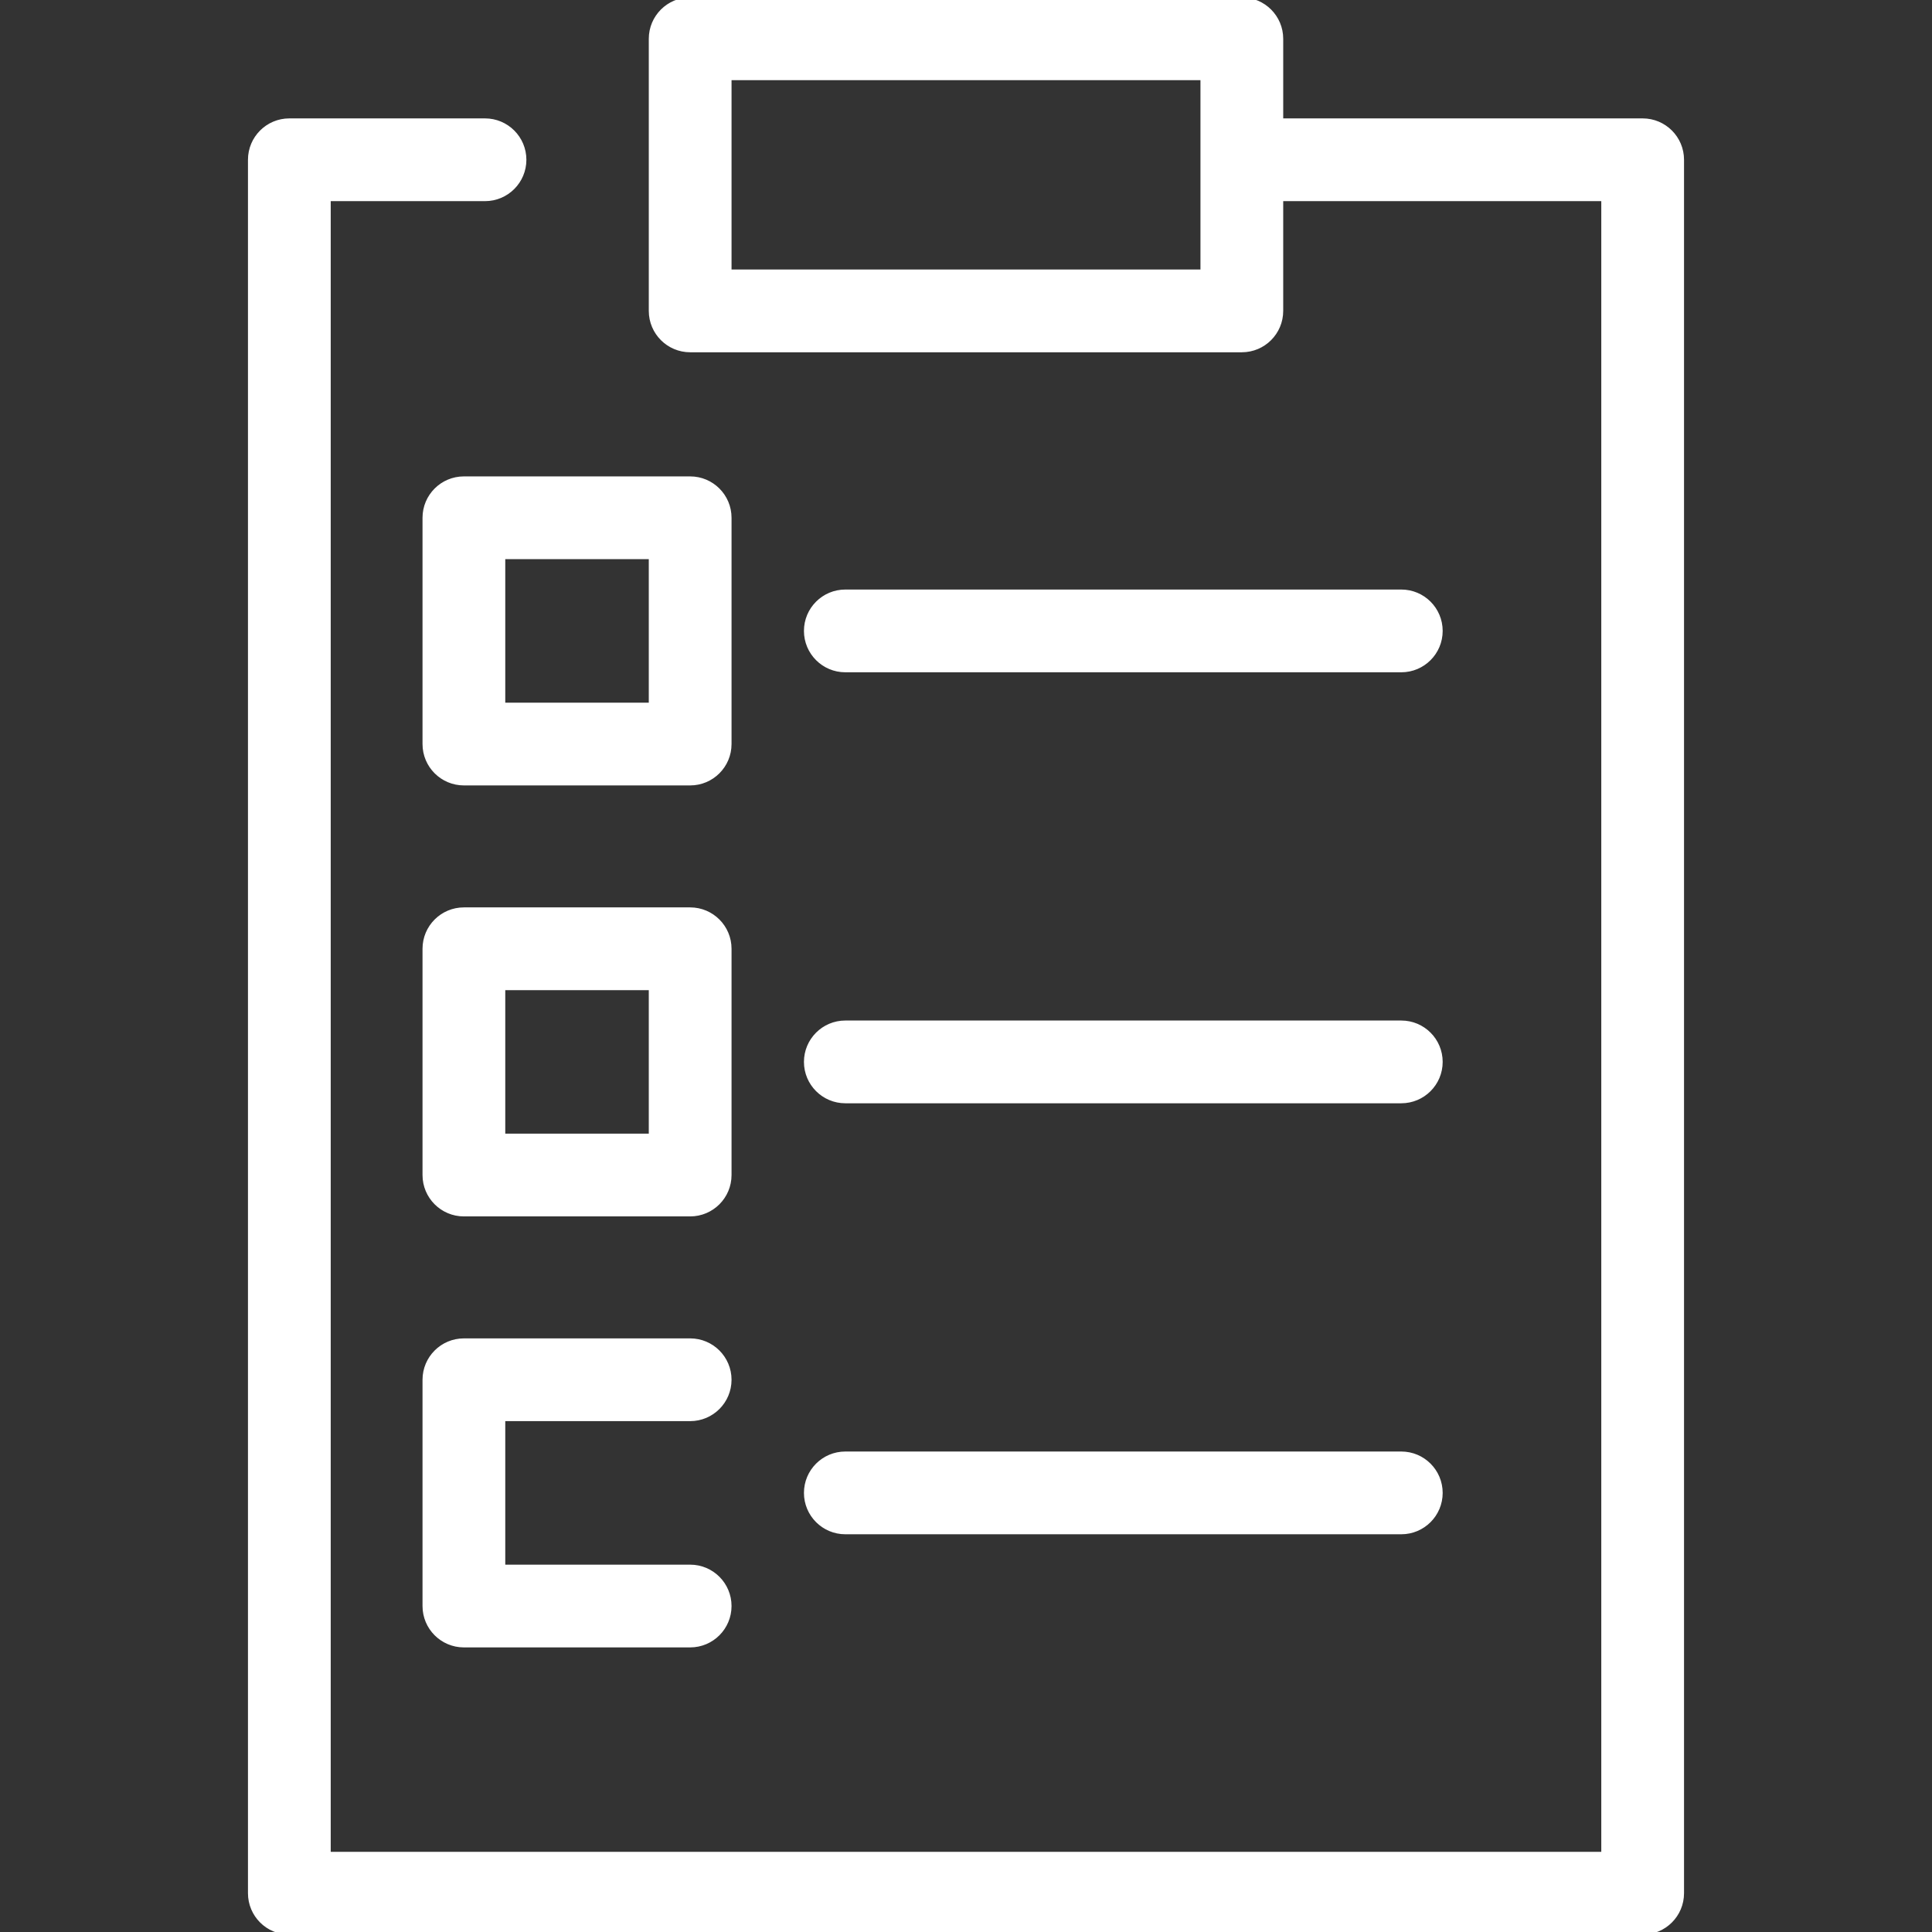 <!DOCTYPE svg PUBLIC "-//W3C//DTD SVG 1.1//EN" "http://www.w3.org/Graphics/SVG/1.1/DTD/svg11.dtd">
<!-- Uploaded to: SVG Repo, www.svgrepo.com, Transformed by: SVG Repo Mixer Tools -->
<svg fill="#ffffff" height="800px" width="800px" version="1.1" id="Capa_1" xmlns="http://www.w3.org/2000/svg" xmlns:xlink="http://www.w3.org/1999/xlink" viewBox="0 0 373.557 373.557" xml:space="preserve" stroke="#ffffff">
<rect x="0" y="0" width="373.557" height="373.557" fill="#333333" stroke="none"/>
<g id="SVGRepo_bgCarrier" stroke-width="0"/>
<g id="SVGRepo_tracerCarrier" stroke-linecap="round" stroke-linejoin="round"/>
<g id="SVGRepo_iconCarrier"> <g> <path d="M317.612,23.392h-70V7.5c0-4.142-3.357-7.5-7.5-7.5H133.445c-4.142,0-7.5,3.358-7.5,7.5v52.613c0,4.142,3.358,7.5,7.5,7.5 h106.667c4.143,0,7.5-3.358,7.5-7.5V38.392h62.5v320.165H63.445V38.392h30.333c4.142,0,7.5-3.358,7.5-7.5s-3.358-7.5-7.5-7.5 H55.945c-4.142,0-7.5,3.358-7.5,7.5v335.165c0,4.142,3.358,7.5,7.5,7.5h261.667c4.143,0,7.5-3.358,7.5-7.5V30.892 C325.112,26.75,321.754,23.392,317.612,23.392z M232.612,52.613h-91.667V15h91.667V52.613z"/> <path d="M140.945,100.113c0-4.142-3.358-7.5-7.5-7.5h-43.75c-4.142,0-7.5,3.358-7.5,7.5v43.75c0,4.142,3.358,7.5,7.5,7.5h43.75 c4.142,0,7.5-3.358,7.5-7.5V100.113z M125.945,136.363h-28.75v-28.75h28.75V136.363z"/> <path d="M163.445,129.488h107.5c4.143,0,7.5-3.358,7.5-7.5s-3.357-7.5-7.5-7.5h-107.5c-4.142,0-7.5,3.358-7.5,7.5 S159.303,129.488,163.445,129.488z"/> <path d="M140.945,183.446c0-4.142-3.358-7.5-7.5-7.5h-43.75c-4.142,0-7.5,3.358-7.5,7.5v43.75c0,4.142,3.358,7.5,7.5,7.5h43.75 c4.142,0,7.5-3.358,7.5-7.5V183.446z M125.945,219.696h-28.75v-28.75h28.75V219.696z"/> <path d="M163.445,212.821h107.5c4.143,0,7.5-3.358,7.5-7.5s-3.357-7.5-7.5-7.5h-107.5c-4.142,0-7.5,3.358-7.5,7.5 S159.303,212.821,163.445,212.821z"/> <path d="M133.445,274.28c4.142,0,7.5-3.358,7.5-7.5s-3.358-7.5-7.5-7.5h-43.75c-4.142,0-7.5,3.358-7.5,7.5v43.75 c0,4.142,3.358,7.5,7.5,7.5h43.75c4.142,0,7.5-3.358,7.5-7.5s-3.358-7.5-7.5-7.5h-36.25v-28.75H133.445z"/> <path d="M163.445,296.155h107.5c4.143,0,7.5-3.358,7.5-7.5s-3.357-7.5-7.5-7.5h-107.5c-4.142,0-7.5,3.358-7.5,7.5 S159.303,296.155,163.445,296.155z"/> </g> </g>
</svg>